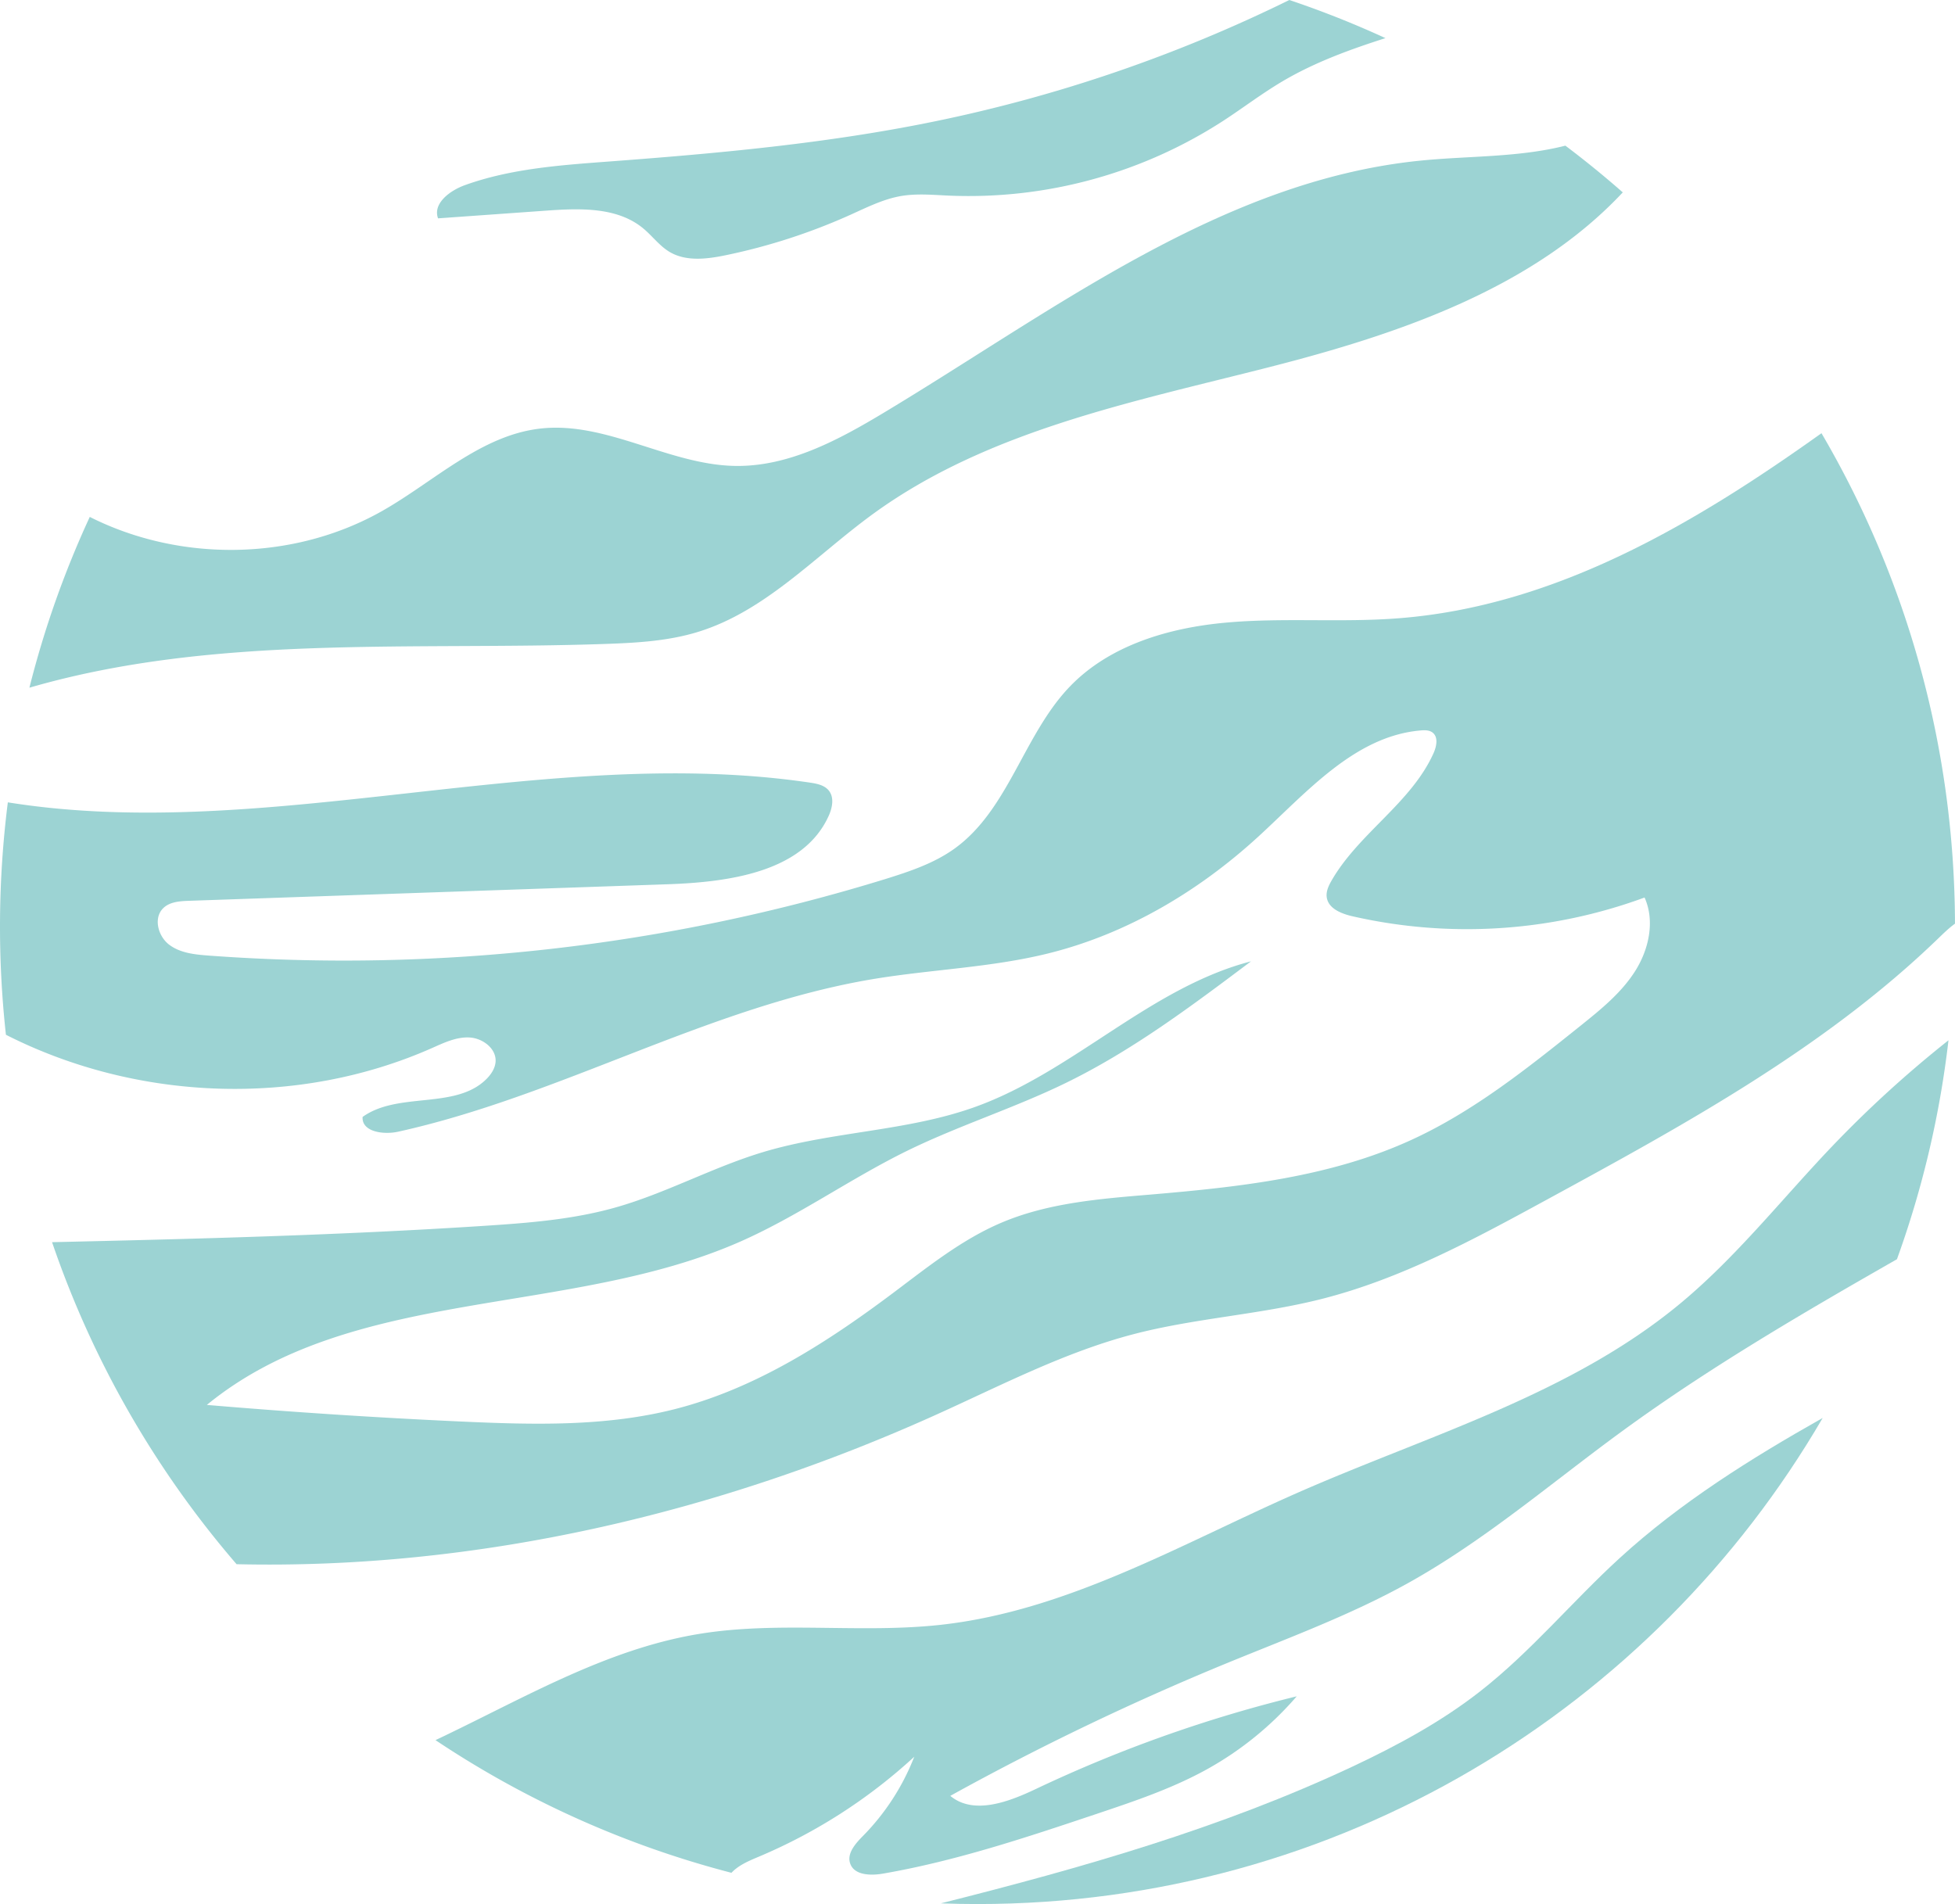<svg id="Ebene_1" data-name="Ebene 1" xmlns="http://www.w3.org/2000/svg" viewBox="0 0 1798.99 1752.26"><defs><style>.cls-1{fill:none;stroke:#255150;stroke-miterlimit:10;}.cls-2{fill:#9cd3d3;}</style></defs><path class="cls-1" d="M-898.5,330.5" transform="translate(-0.55 -24)"/><path class="cls-2" d="M403.63,224.94c-5-13.73,10.93-25.58,24.69-30.54C470.63,179.16,516.18,176,561,172.63,661.39,165.13,761.9,156,860.5,135.75A1358.54,1358.54,0,0,0,1187,24a890.8,890.8,0,0,1,88.44,35.09c-32.8,10.51-65.24,22.29-94.8,39.78-18.86,11.16-36.31,24.52-54.68,36.46A430.8,430.8,0,0,1,873.15,204c-14.34-.66-28.82-2-43,.32-16.43,2.75-31.56,10.37-46.75,17.22A552.52,552.52,0,0,1,668.5,258.85c-17.27,3.58-36.37,6-51.57-2.88-9.5-5.58-16.14-14.91-24.64-21.91-23.81-19.62-57.94-18.43-88.71-16.24Z" transform="translate(-0.55 -24)"/><path class="cls-2" d="M557.41,616.61c-177.56,6.15-359.7-9.09-529.79,40.26A892.07,892.07,0,0,1,83.16,499.7c83.34,42.06,188,40.65,269.37-5.63,48-27.3,90.67-69.61,145.55-75.7,60.81-6.75,118,33.48,179.13,34.41,49.13.75,94.76-23.78,136.87-49.11,157.2-94.56,310.86-213.49,493.4-231.83,44.56-4.48,90.43-2.85,133.53-13.79q27.24,20.52,52.82,43C1411,289.52,1287.9,331.35,1169.39,361.65c-126.78,32.42-259.9,58.41-365.67,135.46-52.54,38.27-98.56,89.18-160.67,108.35C615.46,614,586.27,615.61,557.41,616.61Z" transform="translate(-0.55 -24)"/><path class="cls-2" d="M1491,1457.85c56-51.21,120.57-91.54,186.79-128.95C1522,1596.44,1232,1776.26,900.05,1776.26q-16.95,0-33.77-.63c129.53-32.59,258.21-69.23,378.93-125.93,41-19.29,81.27-41,117-68.91C1409.05,1544.26,1447.21,1497.91,1491,1457.85Z" transform="translate(-0.55 -24)"/><path class="cls-2" d="M1793.53,981.37a893.6,893.6,0,0,1-47.41,201.48c-86.28,49.29-172.26,99.42-252.53,158-65.27,47.62-126.91,100.9-197.52,140.13-52.76,29.3-109.62,50.24-165.44,73.14A2459.69,2459.69,0,0,0,875,1676.7c21.53,17.82,53.56,5.63,78.8-6.35a1256.15,1256.15,0,0,1,240-85.26,303,303,0,0,1-82.63,67.16c-32.05,17.74-67,29.47-101.71,41.11C944.88,1715,880,1736.7,813,1748.27c-11.3,1.94-26.3,1.57-30.1-9.27-3.27-9.34,4.85-18.41,11.79-25.45a214.76,214.76,0,0,0,47.15-72.83,494.82,494.82,0,0,1-142.27,91.63c-9.28,3.93-19.1,7.85-25.94,15.16a894.73,894.73,0,0,1-272.34-122.1c79.49-37.58,155.92-83.44,242.21-97.68,73.57-12.14,149.19-.23,223.29-8.51,116.8-13.06,221.44-74.77,329-122,119.86-52.6,249.74-89.88,350.57-173.34,51.47-42.61,93.15-95.58,139.22-144A1050.24,1050.24,0,0,1,1793.53,981.37Z" transform="translate(-0.55 -24)"/><path class="cls-2" d="M863.44,1325.28c-202.08,91.4-423.72,143.31-645.18,138.23a898.21,898.21,0,0,1-169.8-296.36c132.87-3,265.75-6.43,398.37-15.08,40.1-2.62,80.47-5.77,119.16-16.59,47-13.15,90.23-37.26,136.94-51.28,63.87-19.17,132.67-19,195.39-41.68,90.19-32.58,160.63-109.69,253.43-133.83-54.57,41-109.58,82.35-171,112.2-47.44,23.06-98.11,39-145.47,62.19-52.55,25.77-100.6,60.31-154.19,83.84-158,69.33-356.79,40.62-490.2,150q116.8,9.91,233.93,15.28c66.11,3,133.32,4.87,197.41-11.59,74.07-19,139.87-61.45,201-107.36,31.46-23.62,62.56-48.62,98.76-64,43.06-18.32,90.7-22,137.33-25.92,81.68-6.94,164.91-16,239.49-50.08,57.28-26.14,107.05-65.93,156.18-105.31,18.53-14.86,37.41-30.1,50.15-50.15s18.45-46.14,8.74-67.82a473.45,473.45,0,0,1-268.7,17.28c-10.18-2.34-22.19-7-23.75-17.35-.83-5.44,1.7-10.78,4.44-15.55,25.07-43.6,73.27-71.37,93.84-117.26,2.8-6.27,4.51-14.86-1-19-3-2.23-7-2.2-10.71-1.89-60.8,5.13-105,56.94-150,98.13-54.75,50.08-120.56,89.13-192.57,107C912.67,914.46,857.79,916.1,804.16,925,653,950.24,516.65,1032.36,367,1065.47c-13.5,3-33.74.22-32.78-13.58,33-23.7,86-6.26,114.39-35.32,4.21-4.32,7.67-9.77,8-15.79.59-12-12-21.34-24-22s-23.44,4.81-34.47,9.7C274.41,1043.27,126.27,1037.37,6,976.27H6A910.93,910.93,0,0,1,7.76,762.38C246,800.56,502.09,708.21,745.85,744.22c6.4.94,13.4,2.32,17.43,7.39,5.1,6.43,3.16,15.89-.24,23.37-23.5,51.67-91.69,60.84-148.42,62.8L174.31,853c-8.4.29-17.65.93-23.63,6.84-9.09,9-4.75,25.59,5.36,33.4s23.63,9.2,36.37,10.15a1690.62,1690.62,0,0,0,623-70.47C837.59,826,860,818.53,878.85,805c49.83-35.85,63.55-104.69,106-149,36.62-38.22,91-54.22,143.73-59s105.92.1,158.7-4c143.4-11,270.74-85.58,389.39-170.33,77.67,132.54,122.37,286.75,122.85,451.36-5.51,4-10.44,8.81-15.35,13.55C1680,988.28,1551.06,1058.81,1423.81,1128.1c-66.67,36.31-134.23,73-207.85,91.51-56.77,14.29-115.92,17.46-172.55,32.27C980.64,1268.3,922.56,1298.55,863.44,1325.28Z" transform="translate(-0.55 -24)"/></svg>